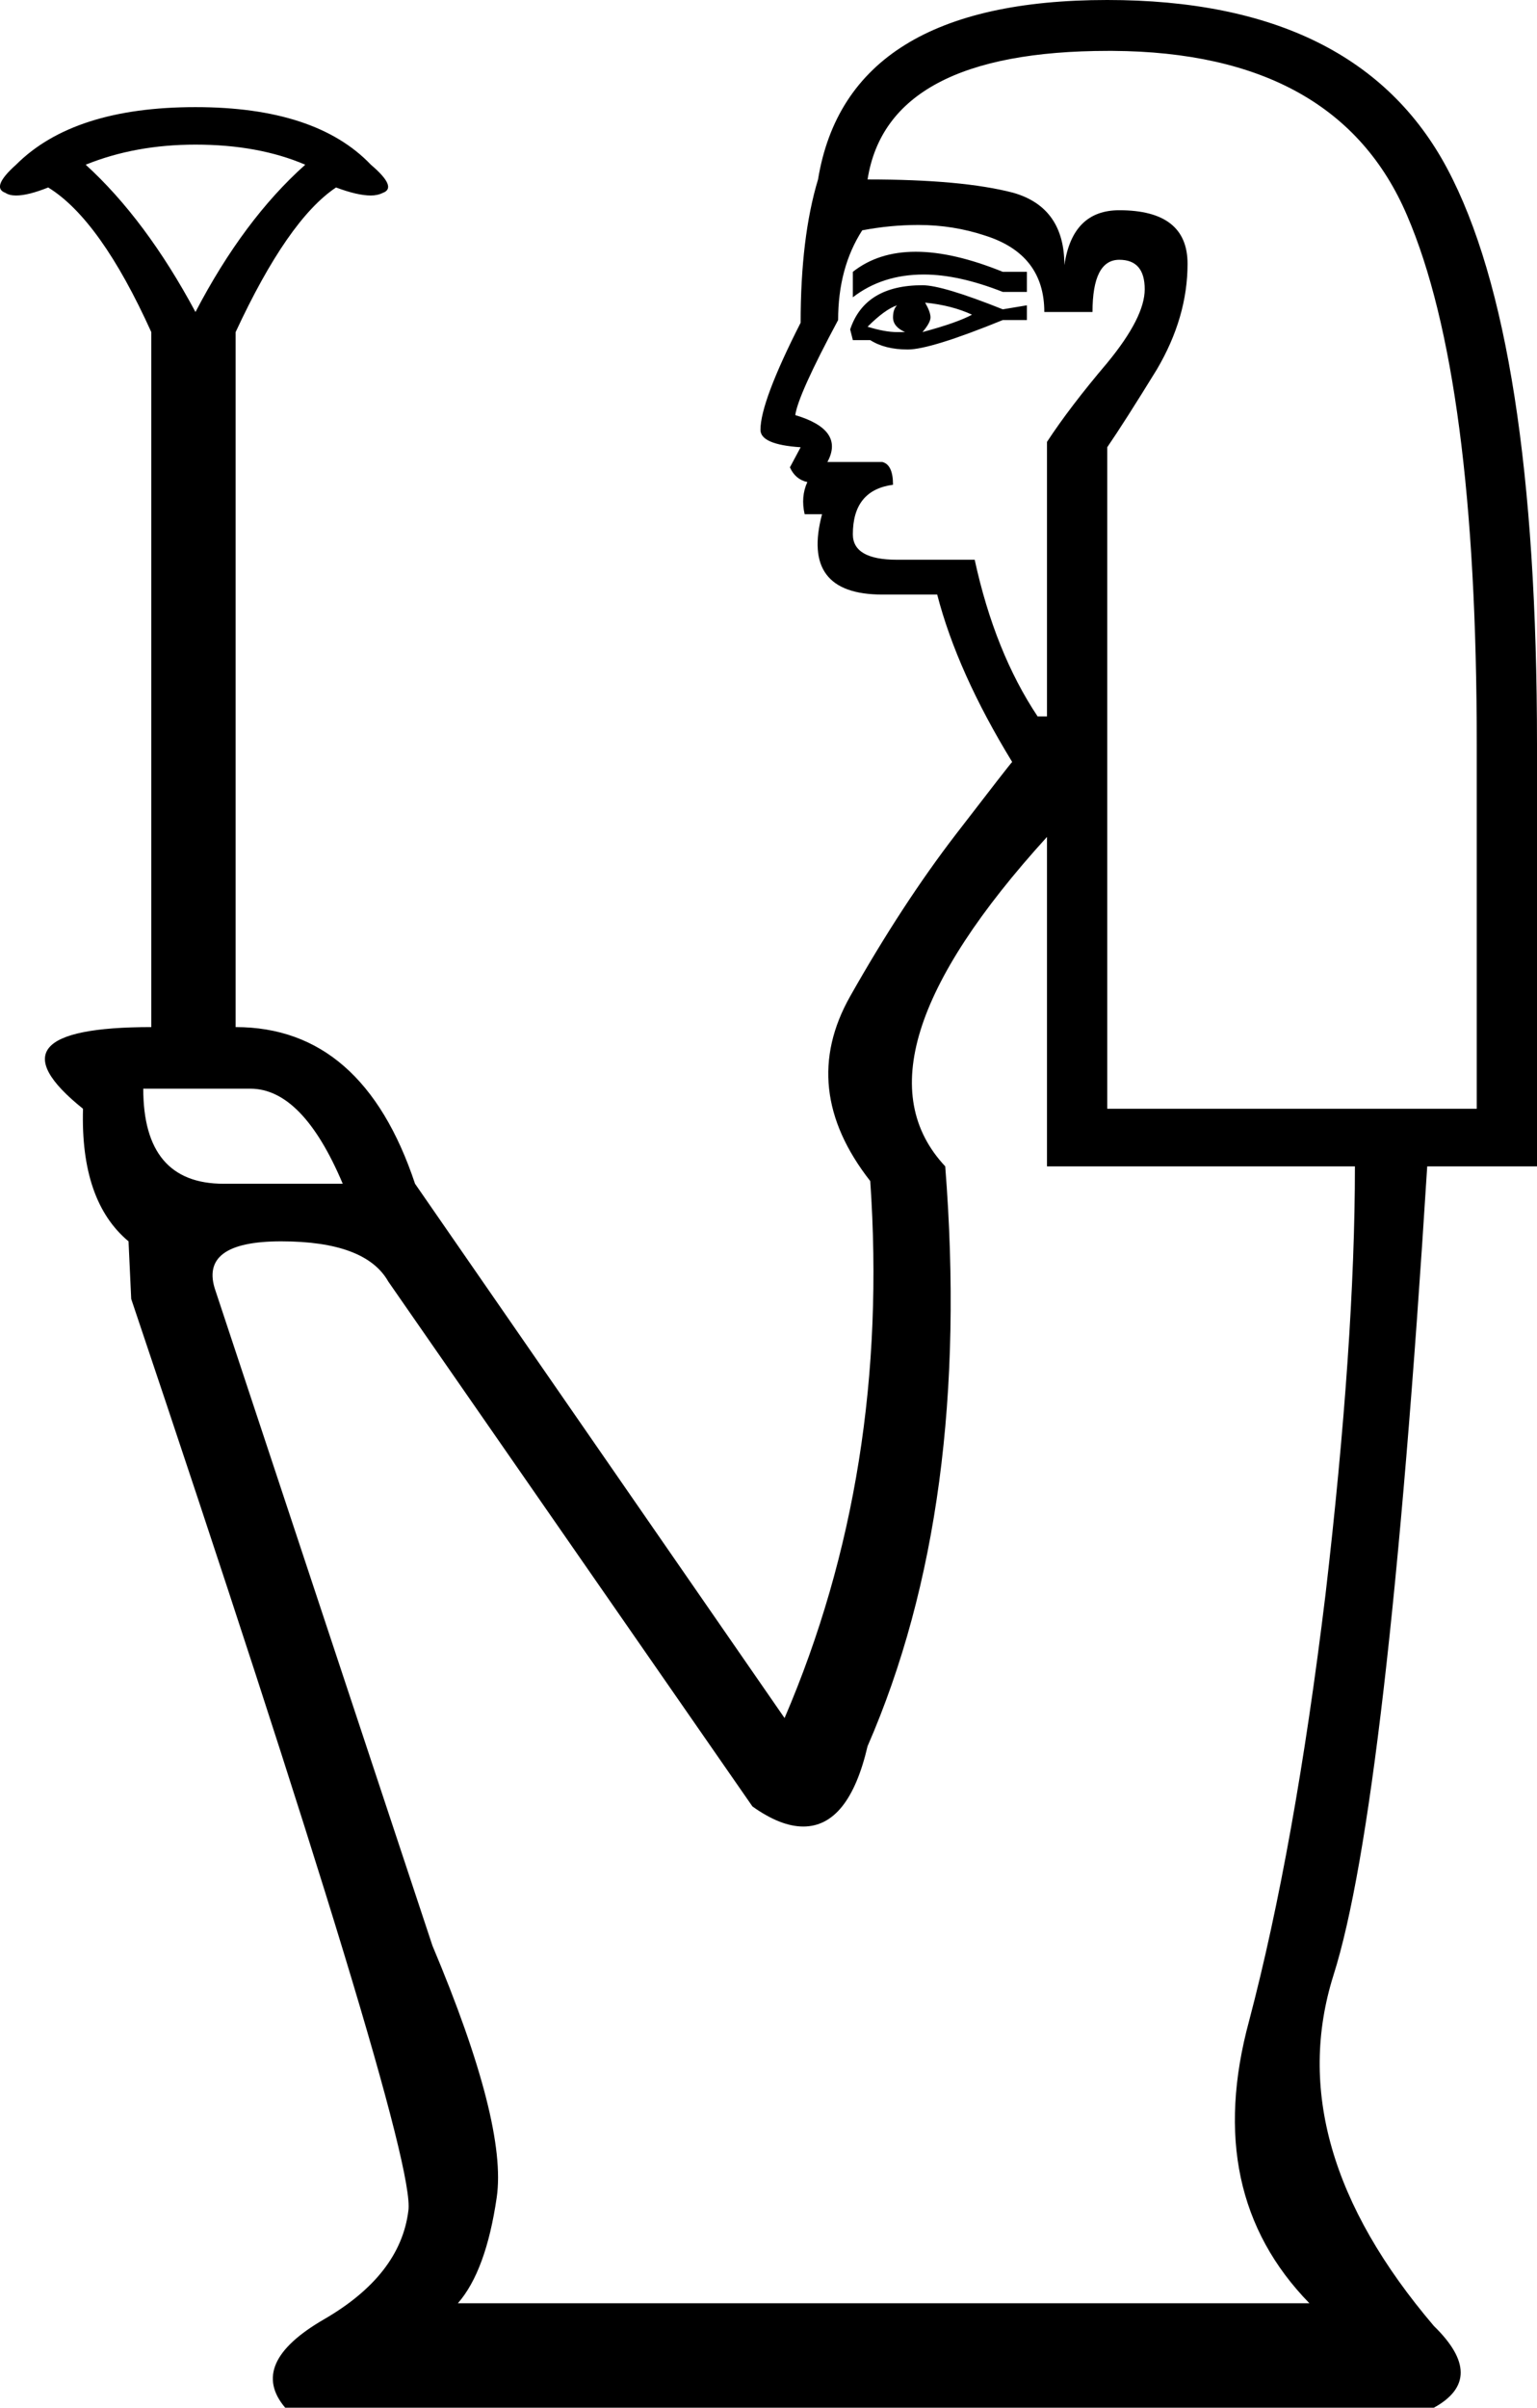 <?xml version='1.0' encoding ='UTF-8' standalone='yes'?>
<svg width='11.48' height='17.98' xmlns='http://www.w3.org/2000/svg' xmlns:xlink='http://www.w3.org/1999/xlink' >
<path style='fill:black; stroke:none' d=' M 6.84 1.88  Q 6.56 1.88 6.37 2.03  L 6.37 2.22  Q 6.59 2.05 6.9 2.05  Q 7.16 2.05 7.49 2.18  L 7.67 2.18  L 7.67 2.03  L 7.49 2.03  Q 7.12 1.88 6.84 1.88  Z  M 1.46 1.08  Q 1.93 1.08 2.28 1.23  Q 1.82 1.64 1.46 2.33  Q 1.09 1.64 0.64 1.23  Q 1.01 1.08 1.46 1.08  Z  M 6.91 2.26  Q 7.11 2.28 7.26 2.35  Q 7.15 2.41 6.89 2.48  Q 6.95 2.41 6.95 2.37  Q 6.95 2.33 6.91 2.26  Z  M 6.7 2.28  Q 6.67 2.31 6.67 2.37  Q 6.67 2.44 6.76 2.48  Q 6.73 2.48 6.7 2.48  Q 6.61 2.48 6.48 2.44  Q 6.61 2.31 6.7 2.28  Z  M 6.89 2.13  Q 6.46 2.13 6.35 2.46  L 6.37 2.54  L 6.5 2.54  Q 6.61 2.61 6.78 2.61  Q 6.95 2.61 7.49 2.39  L 7.67 2.39  L 7.67 2.28  L 7.49 2.31  Q 7.04 2.13 6.89 2.13  Z  M 6.86 1.68  Q 7.12 1.68 7.36 1.76  Q 7.8 1.9 7.8 2.33  L 8.16 2.33  Q 8.16 1.94 8.36 1.94  Q 8.55 1.94 8.55 2.16  Q 8.55 2.37 8.27 2.71  Q 7.99 3.04 7.82 3.3  L 7.82 5.35  L 7.75 5.35  Q 7.43 4.87 7.28 4.18  L 6.7 4.18  Q 6.37 4.18 6.37 3.99  Q 6.37 3.66 6.67 3.62  Q 6.67 3.47 6.59 3.45  L 6.18 3.45  Q 6.31 3.21 5.94 3.1  Q 5.96 2.95 6.26 2.39  Q 6.26 2 6.44 1.72  Q 6.65 1.68 6.86 1.68  Z  M 8.28 0.38  Q 8.29 0.38 8.31 0.38  Q 9.99 0.39 10.51 1.61  Q 11.03 2.82 11.03 5.56  L 11.03 8.28  L 8.27 8.28  L 8.27 3.34  Q 8.4 3.15 8.64 2.76  Q 8.87 2.37 8.87 1.97  Q 8.87 1.57 8.36 1.57  Q 8.01 1.57 7.95 1.98  Q 7.95 1.55 7.57 1.44  Q 7.19 1.34 6.48 1.34  Q 6.63 0.38 8.28 0.38  Z  M 1.87 8.13  Q 2.26 8.13 2.56 8.84  L 1.67 8.84  Q 1.07 8.84 1.07 8.13  Z  M 7.82 6.25  L 7.82 8.71  L 10.12 8.71  Q 10.12 10.02 9.9 11.91  Q 9.67 13.8 9.33 15.09  Q 8.98 16.38 9.78 17.2  L 3.42 17.2  Q 3.63 16.96 3.71 16.41  Q 3.79 15.86 3.23 14.53  L 1.61 9.64  Q 1.48 9.27 2.1 9.27  Q 2.73 9.27 2.9 9.57  L 5.62 13.49  Q 5.83 13.64 6 13.64  Q 6.34 13.64 6.48 13.04  Q 7.26 11.25 7.06 8.71  Q 6.31 7.91 7.82 6.25  Z  M 8.27 0  Q 6.33 0 6.11 1.34  Q 5.98 1.77 5.98 2.41  Q 5.68 3 5.68 3.21  Q 5.68 3.32 5.98 3.34  L 5.9 3.49  Q 5.94 3.58 6.03 3.6  Q 5.98 3.71 6.01 3.84  L 6.14 3.84  Q 5.98 4.44 6.59 4.44  L 7 4.44  Q 7.15 5.02 7.56 5.69  Q 7.54 5.71 7.14 6.23  Q 6.74 6.75 6.35 7.44  Q 5.96 8.13 6.5 8.82  Q 6.65 10.99 5.86 12.83  L 3.1 8.84  Q 2.71 7.67 1.76 7.67  L 1.76 2.48  Q 2.15 1.64 2.51 1.4  Q 2.67 1.46 2.77 1.46  Q 2.82 1.46 2.86 1.44  Q 2.97 1.4 2.77 1.23  Q 2.36 0.8 1.46 0.8  Q 0.55 0.8 0.12 1.23  Q -0.07 1.4 0.04 1.44  Q 0.07 1.46 0.12 1.46  Q 0.21 1.46 0.36 1.4  Q 0.75 1.64 1.13 2.48  L 1.13 7.67  Q -0.14 7.67 0.62 8.28  Q 0.6 8.97 0.96 9.27  L 0.98 9.7  Q 3.12 16.06 3.05 16.51  Q 2.99 16.99 2.42 17.32  Q 1.85 17.65 2.13 17.98  L 10.71 17.98  Q 11.11 17.76 10.71 17.37  Q 9.56 16.02 9.96 14.75  Q 10.36 13.49 10.66 8.71  L 11.48 8.71  L 11.48 5.56  Q 11.48 2.52 10.81 1.26  Q 10.14 0 8.27 0  Z '/></svg>
